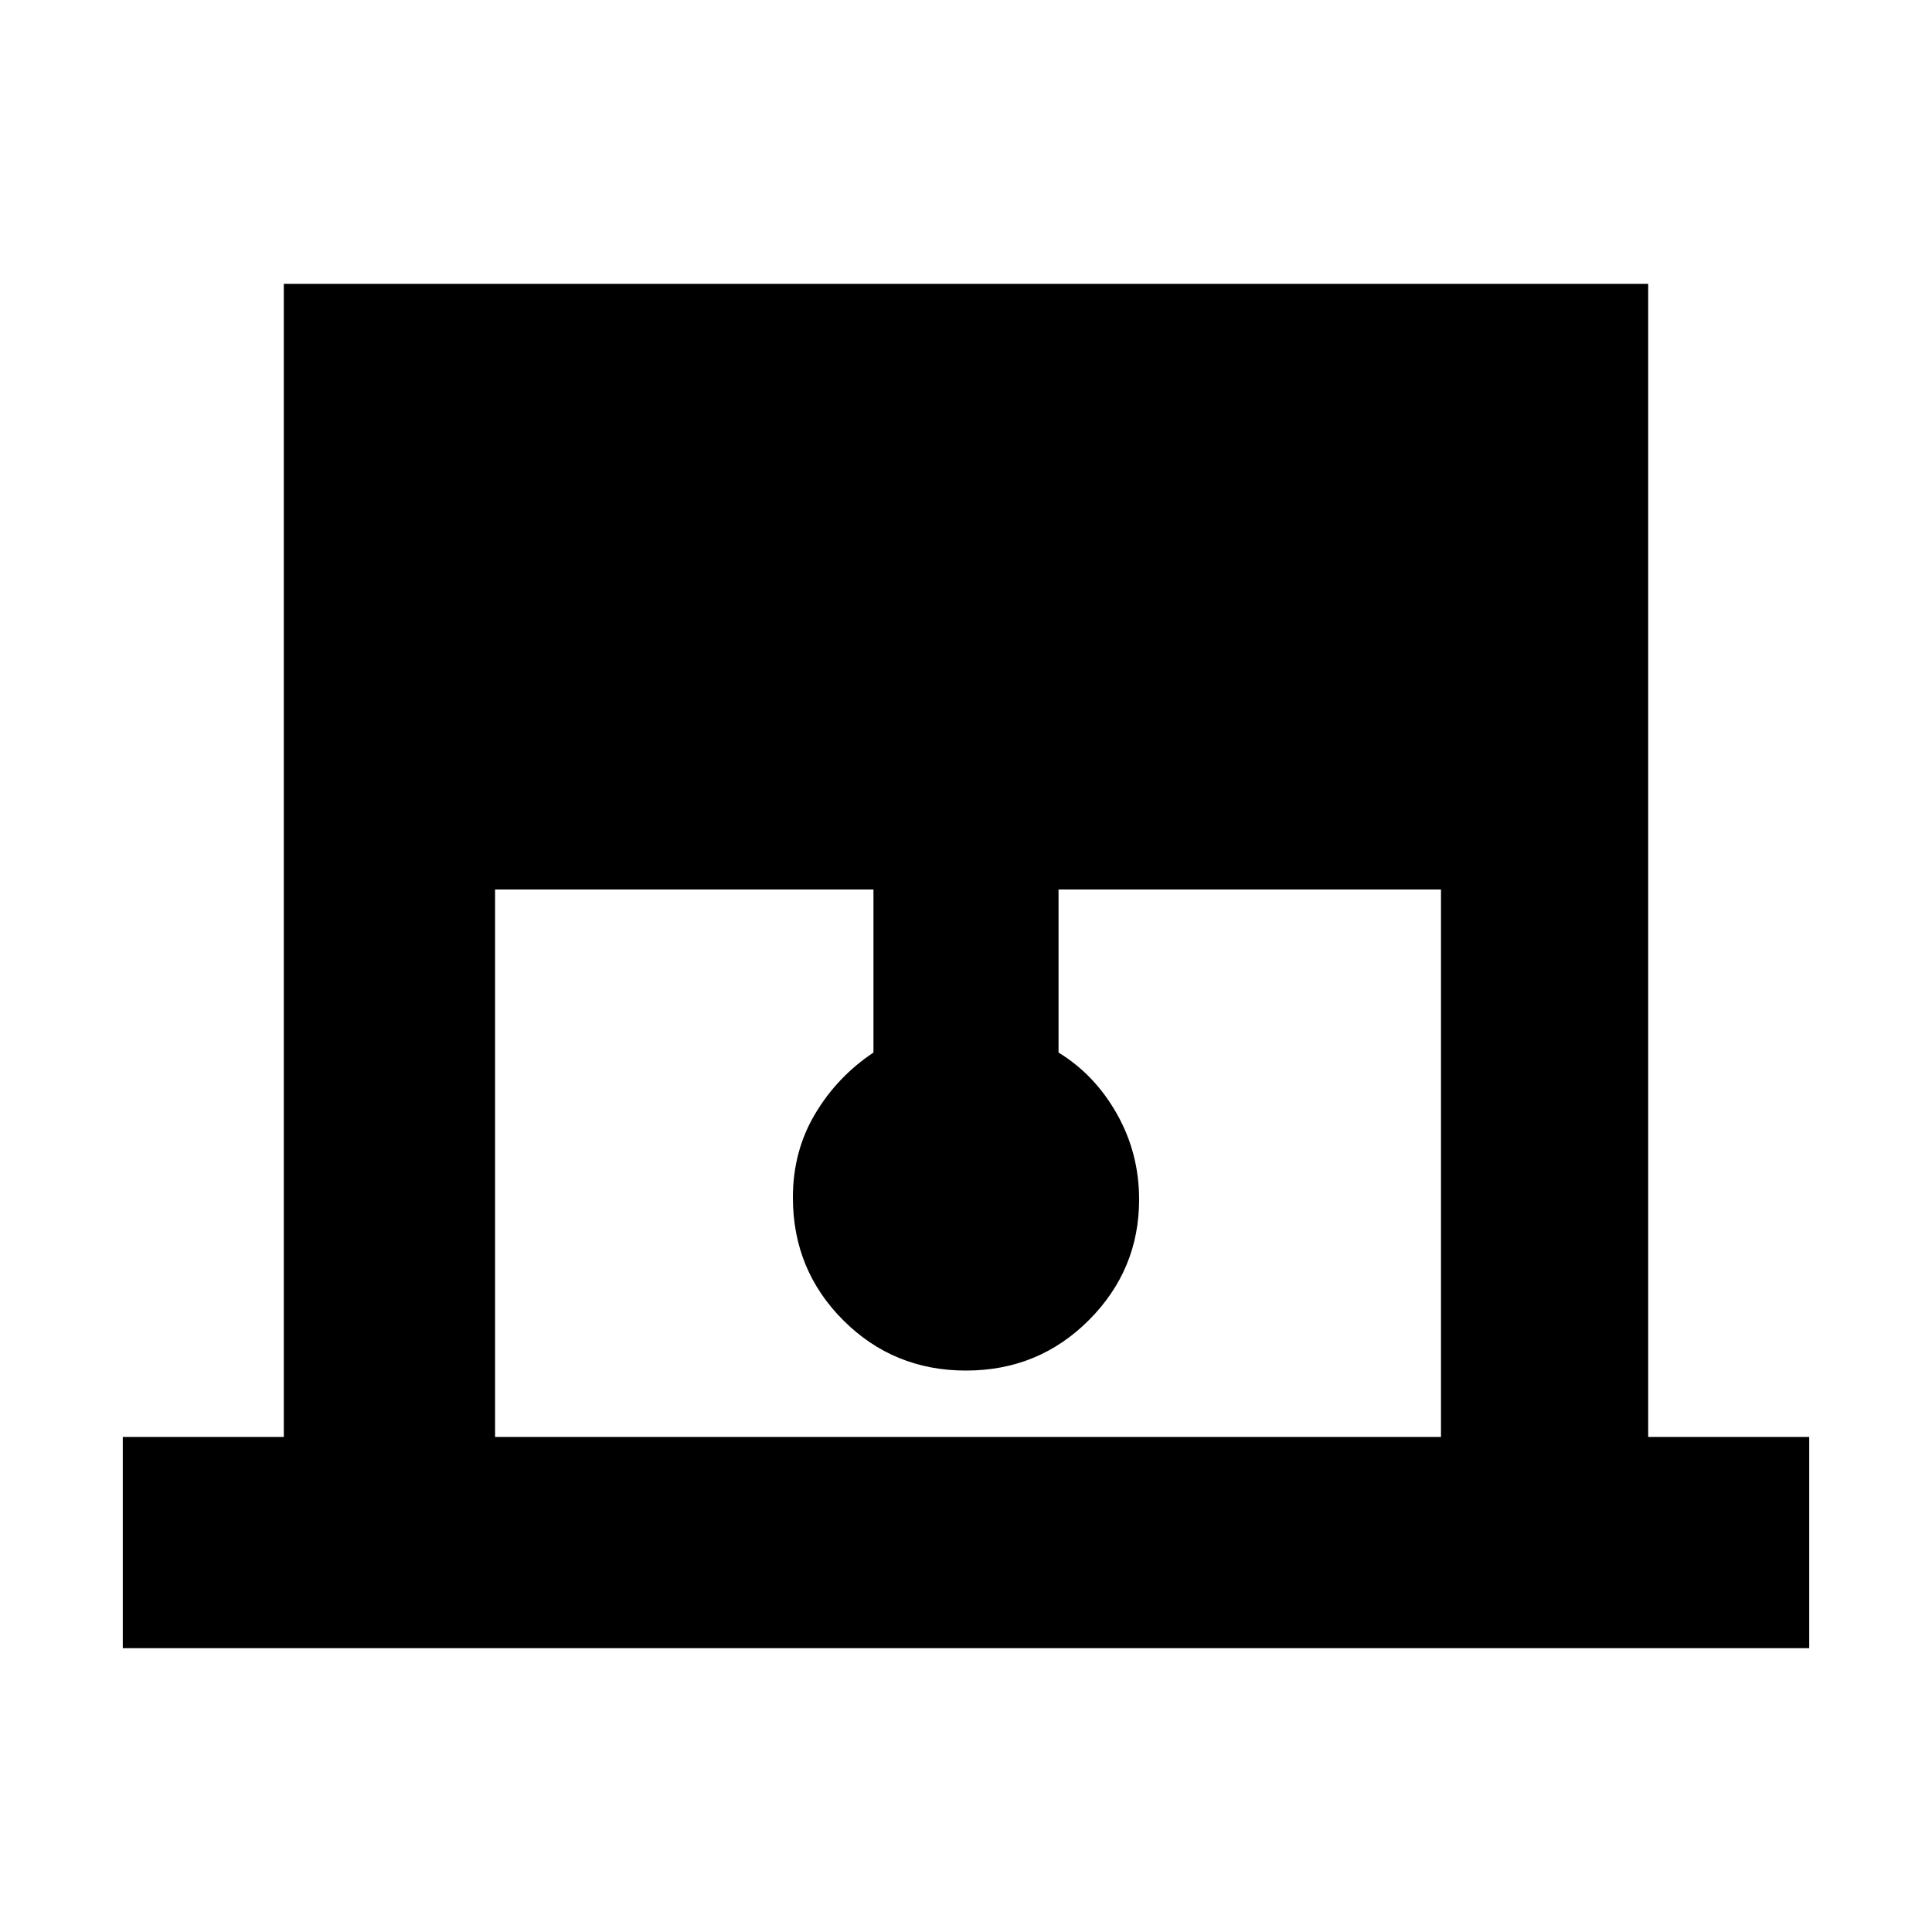 <svg xmlns="http://www.w3.org/2000/svg" height="20" width="20"><path d="M1.271 17.062v-2.187h1.667V2.938h14.124v11.937h1.667v2.187Zm3.854-2.187h9.792V9.208h-3.959v1.688q.375.229.604.635.23.407.23.886 0 .729-.521 1.25T10 14.188q-.75 0-1.271-.521-.521-.521-.521-1.271 0-.479.23-.865.229-.385.604-.635V9.208H5.125Z"/></svg>